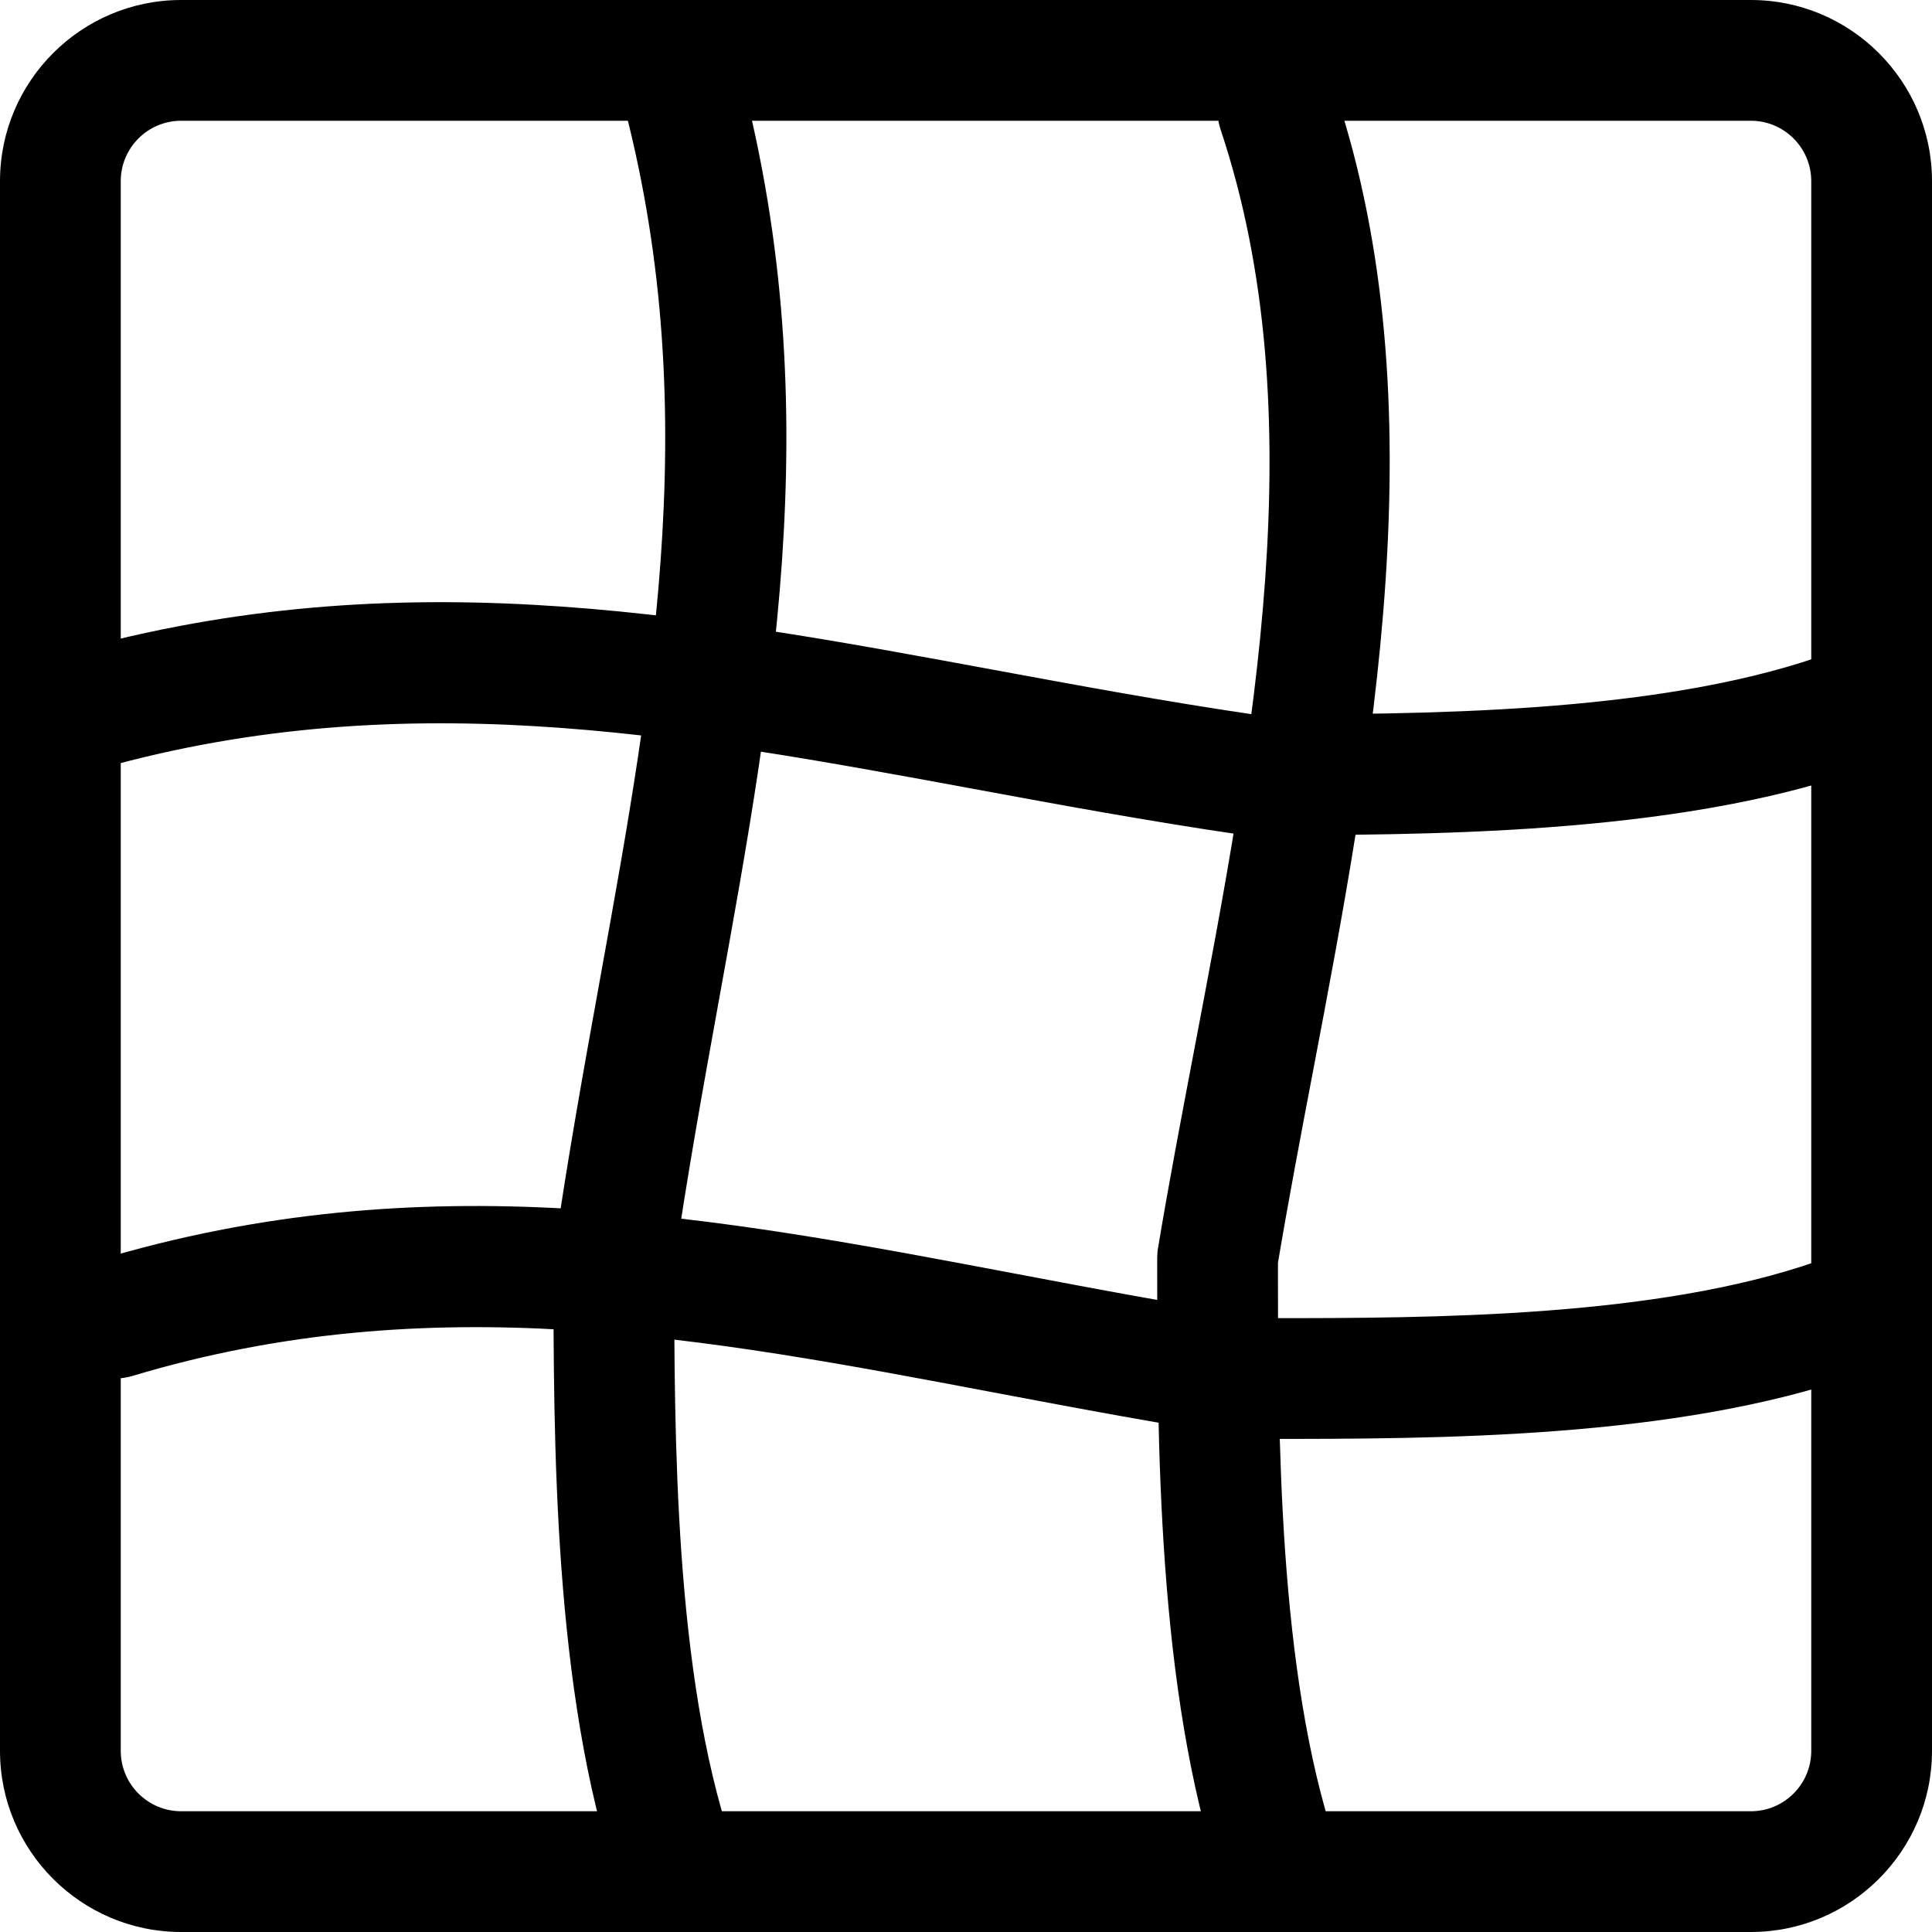 <svg xmlns="http://www.w3.org/2000/svg" viewBox="0 0 32 32"><!--! Font Icona - https://fonticona.com | License - https://fonticona.com/license | Copyright 2022 FontIcona.com --><path d="M29,32H3c-1.654,0-3-1.346-3-3V3c0-1.654,1.346-3,3-3h26c1.654,0,3,1.346,3,3v26C32,30.654,30.654,32,29,32z M3,2C2.449,2,2,2.448,2,3v26c0,0.552,0.449,1,1,1h26c0.551,0,1-0.448,1-1V3c0-0.552-0.449-1-1-1H3z"/><path d="M21.167,31.833c-0.419,0-0.809-0.265-0.949-0.684c-1.051-3.154-1.051-7.294-1.051-10.316c0-0.055,0.004-0.11,0.014-0.164c0.176-1.06,0.384-2.149,0.595-3.26c0.988-5.19,2.009-10.559,0.442-15.26c-0.175-0.524,0.108-1.091,0.632-1.265c0.526-0.177,1.091,0.108,1.265,0.632c1.732,5.195,0.612,11.077-0.375,16.267c-0.203,1.066-0.402,2.114-0.573,3.133c0,2.878,0.009,6.782,0.949,9.601c0.175,0.524-0.108,1.091-0.632,1.265C21.378,31.816,21.271,31.833,21.167,31.833z"/><path d="M20.921,23.833c-0.05,0-0.1-0.004-0.148-0.011c-1.484-0.224-2.924-0.496-4.316-0.759c-4.788-0.906-9.308-1.762-14.267-0.272c-0.529,0.155-1.086-0.141-1.245-0.67c-0.159-0.529,0.141-1.087,0.67-1.246c5.425-1.63,10.179-0.729,15.213,0.223c1.351,0.256,2.747,0.52,4.168,0.735c2.73,0,6.436-0.009,9.103-0.943c0.522-0.187,1.092,0.092,1.275,0.612c0.183,0.521-0.092,1.092-0.613,1.274C27.748,23.833,23.802,23.833,20.921,23.833z"/><path d="M11.167,31.833c-0.418,0-0.808-0.264-0.948-0.683c-1.052-3.138-1.052-7.255-1.052-10.262c0-0.048,0.003-0.095,0.01-0.143c0.223-1.55,0.495-3.055,0.758-4.51c0.908-5.017,1.766-9.756,0.271-14.96c-0.153-0.531,0.154-1.085,0.685-1.237c0.532-0.15,1.085,0.154,1.237,0.685c1.625,5.653,0.727,10.615-0.225,15.869c-0.256,1.415-0.521,2.878-0.736,4.367c0,2.862,0.008,6.75,0.948,9.556c0.175,0.523-0.107,1.09-0.63,1.266C11.379,31.816,11.272,31.833,11.167,31.833z"/><path d="M20.676,13.833c-0.048,0-0.097-0.004-0.145-0.011c-1.521-0.223-2.998-0.495-4.425-0.759c-4.918-0.907-9.562-1.766-14.658-0.271c-0.529,0.151-1.086-0.148-1.241-0.679c-0.155-0.53,0.148-1.086,0.678-1.241c5.554-1.626,10.425-0.729,15.583,0.224c1.387,0.256,2.82,0.521,4.28,0.736c2.805,0,6.613-0.008,9.358-0.946c0.522-0.177,1.091,0.1,1.27,0.623c0.179,0.522-0.1,1.091-0.623,1.27C27.67,13.833,23.627,13.833,20.676,13.833z"/></svg>